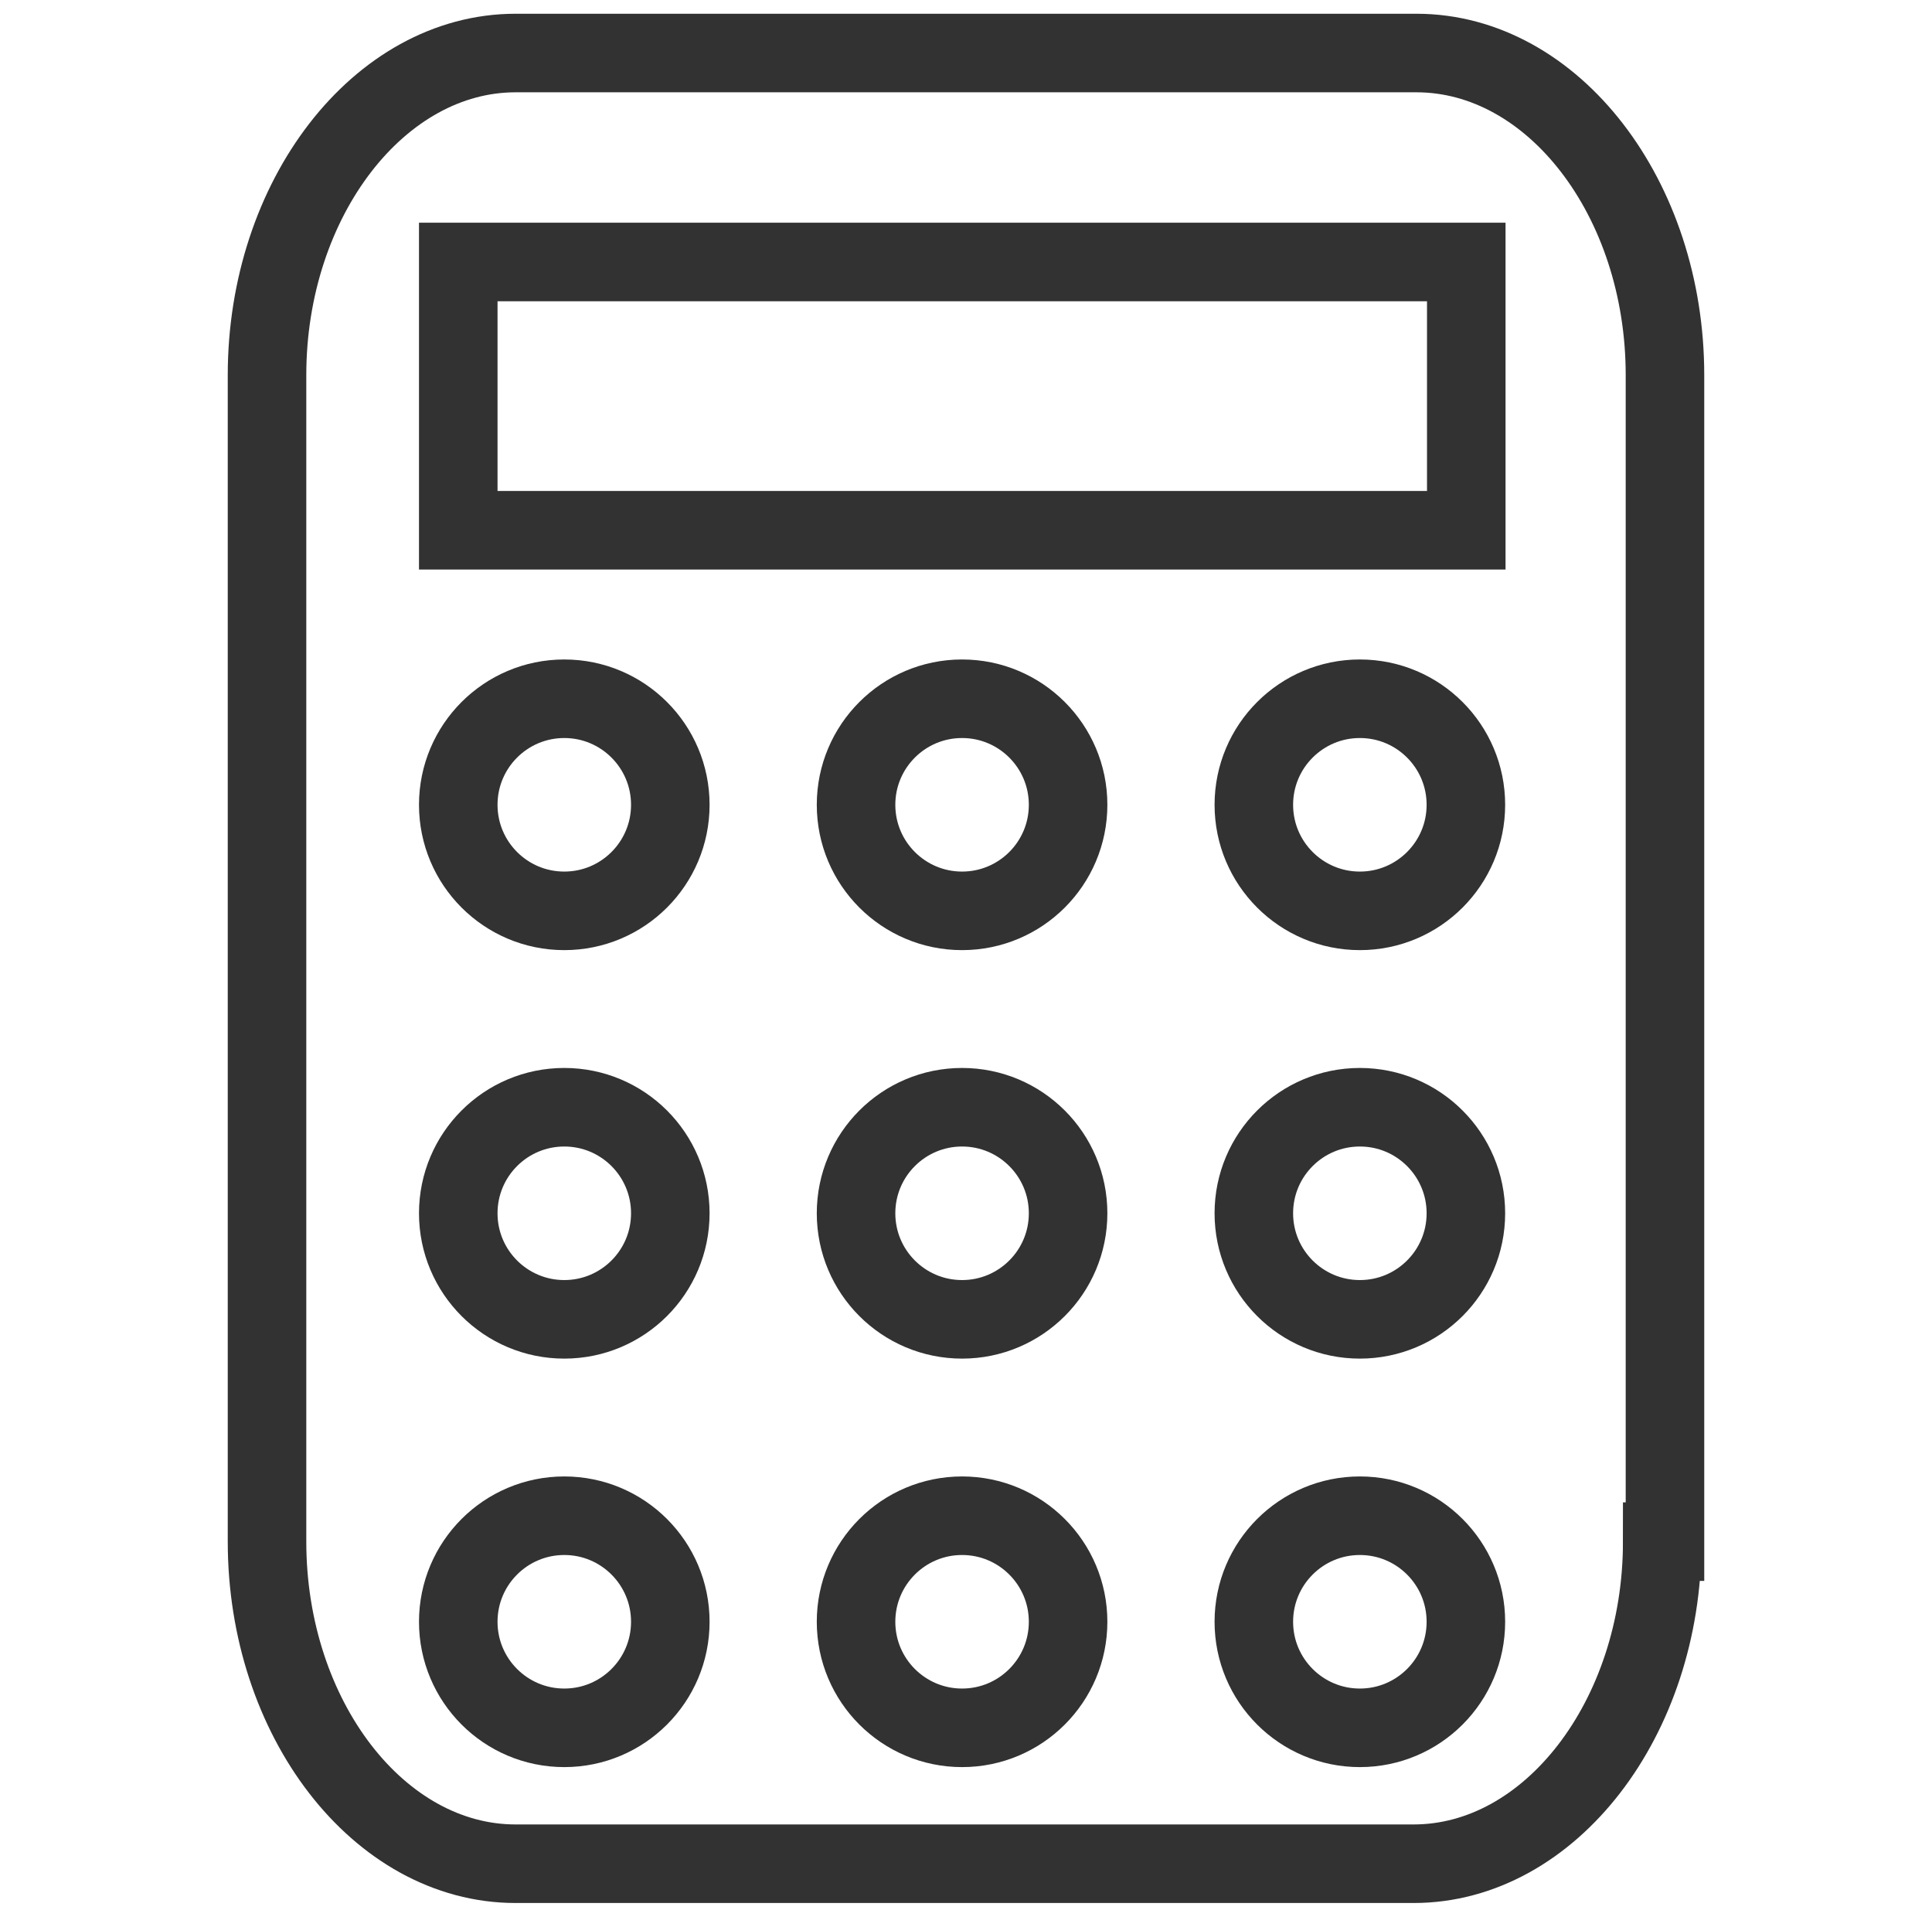 <?xml version="1.0" encoding="utf-8"?>
<svg id="icons" xmlns="http://www.w3.org/2000/svg" xmlns:xlink="http://www.w3.org/1999/xlink" viewBox="0 0 49.2 48.8">
    <defs>
        <style>.cls-1.calc{fill:none;stroke:#323232;stroke-miterlimit:10;stroke-width:2px;}</style>
    </defs>
    <path class="cls-1 calc"
          d="M42.33,39.25c0,4.5-2.86,8.2-6.33,8.2H13.13c-3.48,0-6.33-3.7-6.33-8.2V9.55c0-4.5,2.86-8.2,6.33-8.2H36.07c3.48,0,6.33,3.7,6.33,8.2v29.7Z"/>
    <circle class="cls-1 calc" cx="34.63" cy="20.49" r="2.7"/>
    <circle class="cls-1 calc" cx="14.37" cy="20.49" r="2.7"/>
    <rect class="cls-1 calc" x="11.67" y="6.67" width="25.67" height="6.83"/>
    <circle class="cls-1 calc" cx="24.5" cy="20.49" r="2.7"/>
    <circle class="cls-1 calc" cx="34.63" cy="30.89" r="2.7"/>
    <circle class="cls-1 calc" cx="14.37" cy="30.89" r="2.7"/>
    <circle class="cls-1 calc" cx="34.63" cy="41.29" r="2.7"/>
    <circle class="cls-1 calc" cx="14.37" cy="41.29" r="2.7"/>
    <circle class="cls-1 calc" cx="24.5" cy="30.89" r="2.7"/>
    <circle class="cls-1 calc" cx="24.5" cy="41.29" r="2.7"/>
</svg>
